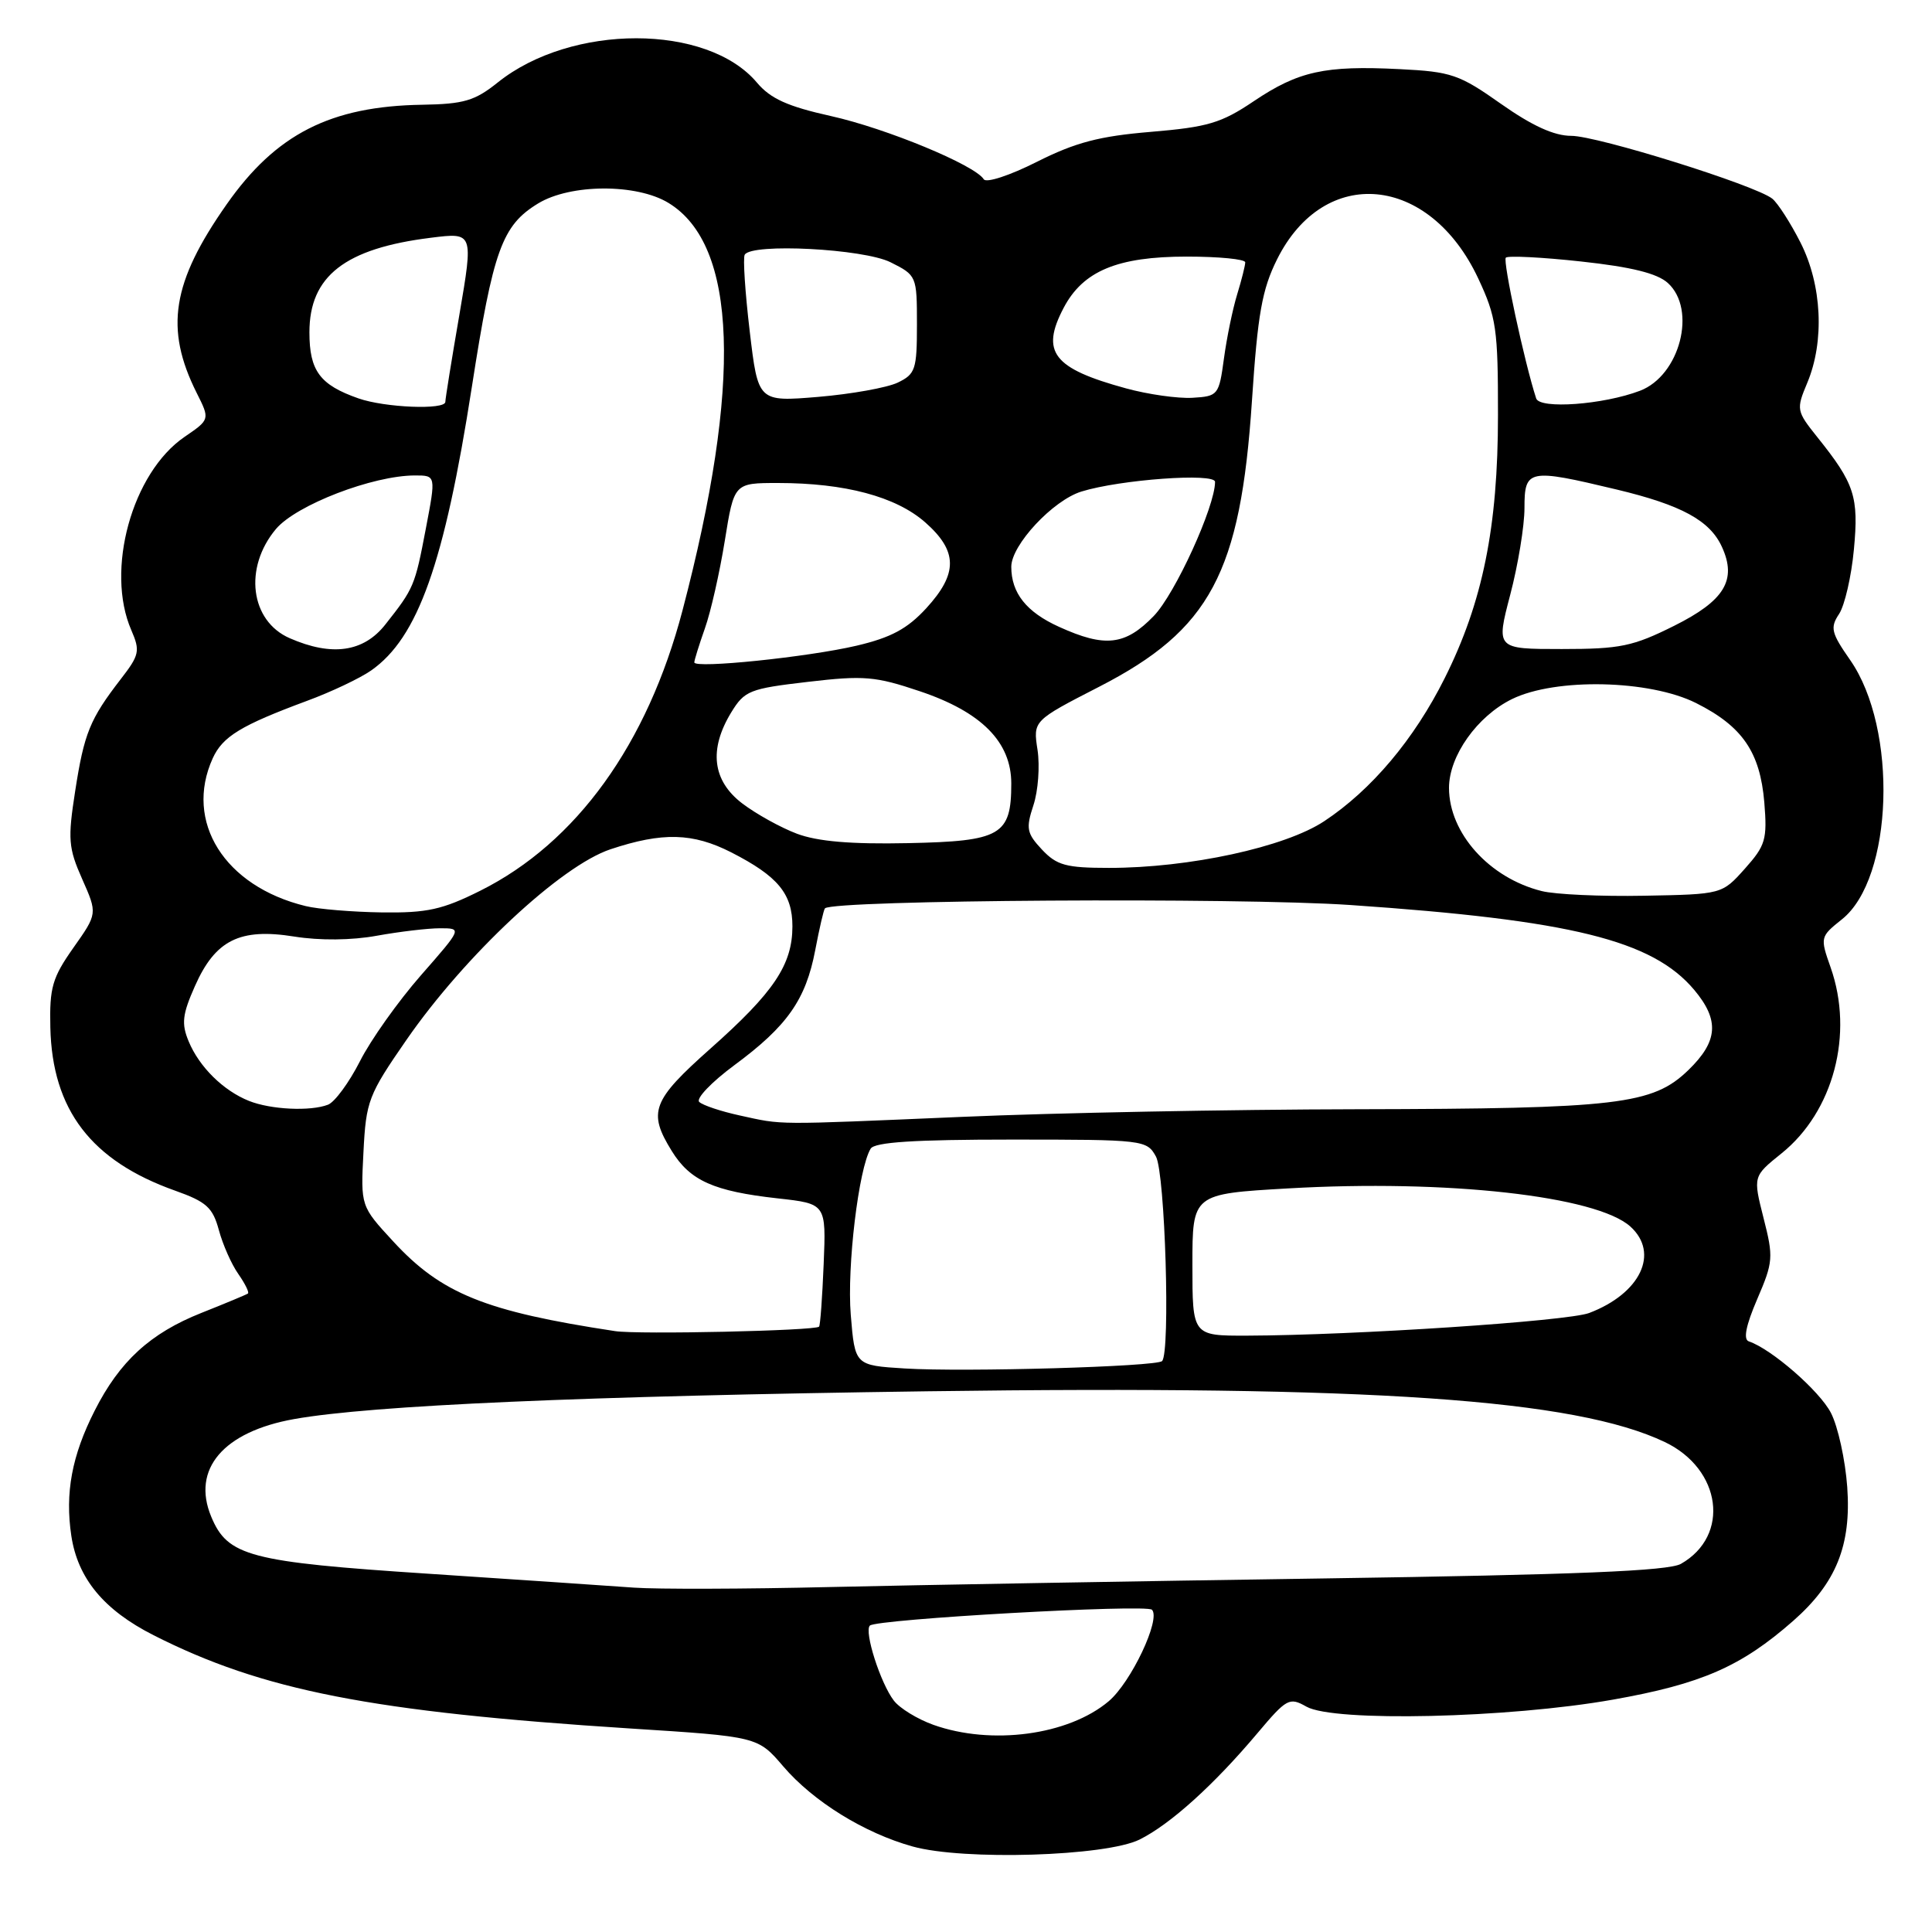 <?xml version="1.0" encoding="UTF-8" standalone="no"?>
<!DOCTYPE svg PUBLIC "-//W3C//DTD SVG 1.1//EN" "http://www.w3.org/Graphics/SVG/1.1/DTD/svg11.dtd" >
<svg xmlns="http://www.w3.org/2000/svg" xmlns:xlink="http://www.w3.org/1999/xlink" version="1.1" viewBox="0 0 256 256">
 <g >
 <path fill="currentColor"
d=" M 151.00 243.75 C 155.08 241.72 160.86 236.50 166.63 229.64 C 170.50 225.05 170.85 224.86 173.11 226.14 C 176.73 228.20 199.86 227.67 213.73 225.21 C 225.45 223.13 230.70 220.84 237.60 214.78 C 243.30 209.77 245.32 204.77 244.77 197.05 C 244.51 193.44 243.54 189.02 242.61 187.22 C 241.11 184.30 234.72 178.74 231.73 177.74 C 230.97 177.49 231.33 175.66 232.84 172.14 C 234.96 167.22 235.01 166.60 233.68 161.40 C 232.28 155.87 232.28 155.87 236.06 152.83 C 242.95 147.29 245.67 137.00 242.57 128.20 C 241.16 124.20 241.18 124.12 244.06 121.82 C 250.88 116.40 251.51 96.56 245.15 87.45 C 242.64 83.85 242.48 83.17 243.69 81.35 C 244.43 80.22 245.32 76.38 245.65 72.82 C 246.31 65.81 245.75 64.09 240.81 57.93 C 238.03 54.45 237.99 54.26 239.48 50.71 C 241.78 45.20 241.42 37.76 238.58 32.15 C 237.25 29.53 235.56 26.90 234.83 26.32 C 232.56 24.53 211.68 18.00 208.20 18.00 C 205.93 18.00 203.02 16.67 198.90 13.77 C 193.36 9.86 192.32 9.50 185.44 9.16 C 175.55 8.66 172.05 9.43 166.13 13.41 C 161.83 16.31 160.03 16.84 152.52 17.47 C 145.66 18.04 142.51 18.87 137.40 21.44 C 133.79 23.26 130.67 24.28 130.35 23.75 C 129.18 21.87 117.43 17.01 110.11 15.38 C 104.36 14.10 102.10 13.08 100.30 10.95 C 93.72 3.12 75.70 3.11 65.95 10.93 C 62.92 13.36 61.45 13.79 55.95 13.88 C 43.81 14.07 36.56 17.76 30.03 27.08 C 22.78 37.41 21.80 43.54 26.05 52.04 C 27.83 55.58 27.83 55.58 24.45 57.89 C 17.49 62.66 13.94 75.55 17.40 83.50 C 18.59 86.25 18.48 86.79 15.99 90.00 C 11.91 95.29 11.15 97.15 9.96 104.83 C 8.97 111.19 9.06 112.36 10.89 116.48 C 12.92 121.06 12.92 121.06 9.72 125.59 C 6.93 129.55 6.55 130.86 6.67 136.14 C 6.92 147.07 12.09 153.82 23.21 157.77 C 27.35 159.24 28.19 160.00 29.00 162.99 C 29.52 164.92 30.68 167.54 31.58 168.81 C 32.47 170.09 33.05 171.25 32.85 171.40 C 32.66 171.54 29.88 172.70 26.68 173.97 C 19.91 176.66 15.85 180.38 12.54 186.93 C 9.52 192.88 8.60 197.83 9.45 203.50 C 10.30 209.15 13.76 213.34 20.36 216.68 C 34.80 224.00 49.25 226.83 83.45 229.03 C 100.41 230.11 100.41 230.11 103.79 234.06 C 107.76 238.70 114.52 242.89 120.93 244.67 C 127.67 246.55 146.53 245.97 151.00 243.75 Z  M 123.68 228.55 C 121.58 227.80 119.22 226.36 118.44 225.34 C 116.67 223.04 114.48 216.19 115.26 215.40 C 116.12 214.54 151.87 212.53 152.64 213.30 C 153.85 214.52 149.87 222.93 146.90 225.43 C 141.56 229.93 131.37 231.29 123.68 228.55 Z  M 84.00 210.37 C 80.97 210.15 68.74 209.32 56.80 208.53 C 33.04 206.97 30.16 206.21 27.98 200.95 C 25.37 194.66 29.60 189.70 39.00 188.03 C 49.23 186.21 77.30 184.98 123.00 184.35 C 181.82 183.55 208.69 185.40 220.60 191.08 C 228.12 194.67 229.29 203.49 222.73 207.22 C 221.07 208.16 208.92 208.66 175.50 209.15 C 150.75 209.51 121.28 210.03 110.00 210.29 C 98.72 210.56 87.03 210.59 84.00 210.37 Z  M 119.89 181.33 C 113.28 180.92 113.28 180.92 112.73 174.21 C 112.21 167.84 113.78 154.78 115.37 152.20 C 115.91 151.34 121.15 151.00 134.02 151.00 C 151.56 151.00 151.96 151.05 153.17 153.25 C 154.38 155.46 155.10 179.23 153.98 180.35 C 153.25 181.09 127.77 181.82 119.89 181.33 Z  M 81.50 176.38 C 64.30 173.77 58.48 171.42 52.10 164.49 C 47.79 159.82 47.79 159.82 48.16 152.66 C 48.50 145.89 48.81 145.08 53.85 137.80 C 61.60 126.60 74.32 114.72 80.90 112.53 C 87.79 110.24 91.80 110.35 96.89 112.94 C 103.09 116.11 105.00 118.42 105.00 122.75 C 104.99 127.83 102.56 131.47 94.13 138.95 C 86.39 145.83 85.82 147.35 89.01 152.51 C 91.44 156.45 94.58 157.85 103.04 158.79 C 109.47 159.50 109.47 159.50 109.14 167.50 C 108.96 171.90 108.69 175.63 108.53 175.79 C 108.01 176.33 84.54 176.85 81.50 176.38 Z  M 158.00 167.60 C 158.00 158.20 158.00 158.20 170.68 157.47 C 191.71 156.26 211.55 158.47 216.04 162.53 C 219.92 166.05 217.37 171.40 210.57 173.98 C 207.70 175.06 179.53 176.93 165.25 176.98 C 158.00 177.00 158.00 177.00 158.00 167.60 Z  M 98.00 147.80 C 95.53 147.26 93.12 146.46 92.65 146.01 C 92.19 145.57 94.28 143.38 97.31 141.14 C 104.31 135.97 106.77 132.47 108.02 125.91 C 108.57 123.02 109.15 120.52 109.31 120.36 C 110.43 119.24 164.06 118.90 178.95 119.92 C 208.16 121.92 218.94 124.58 224.48 131.15 C 227.86 135.17 227.66 137.97 223.72 141.79 C 218.99 146.37 214.41 146.91 179.82 146.98 C 163.15 147.01 139.60 147.46 127.50 147.99 C 102.21 149.07 103.87 149.08 98.00 147.80 Z  M 33.00 145.88 C 29.59 144.52 26.40 141.37 25.00 137.99 C 24.02 135.64 24.16 134.42 25.83 130.66 C 28.53 124.56 31.78 122.94 39.00 124.10 C 42.39 124.64 46.59 124.60 49.93 123.99 C 52.92 123.45 56.69 123.00 58.31 123.00 C 61.24 123.00 61.24 123.00 55.76 129.25 C 52.75 132.69 49.11 137.81 47.69 140.63 C 46.26 143.44 44.36 146.03 43.46 146.38 C 41.11 147.28 35.89 147.03 33.00 145.88 Z  M 40.50 120.06 C 29.75 117.45 24.37 108.88 28.19 100.47 C 29.51 97.58 31.94 96.11 40.67 92.87 C 43.88 91.69 47.71 89.87 49.18 88.84 C 55.38 84.50 58.88 74.66 62.52 51.29 C 65.35 33.11 66.52 29.87 71.30 26.96 C 75.58 24.35 84.36 24.31 88.58 26.89 C 97.71 32.45 98.34 50.79 90.44 80.87 C 85.79 98.61 76.37 111.66 63.65 118.02 C 58.61 120.54 56.58 120.98 50.59 120.90 C 46.69 120.84 42.15 120.47 40.50 120.06 Z  M 204.28 118.07 C 197.33 116.33 192.01 110.40 192.00 104.40 C 192.00 100.16 195.74 94.89 200.35 92.63 C 206.12 89.80 218.58 90.07 224.74 93.16 C 230.88 96.24 233.22 99.66 233.78 106.32 C 234.18 111.23 233.95 112.03 231.20 115.11 C 228.17 118.50 228.17 118.50 217.83 118.69 C 212.15 118.80 206.05 118.52 204.28 118.07 Z  M 138.07 112.58 C 136.04 110.41 135.92 109.78 136.93 106.71 C 137.56 104.82 137.80 101.52 137.48 99.38 C 136.88 95.50 136.88 95.50 145.64 91.00 C 160.36 83.44 164.38 75.92 165.89 53.10 C 166.65 41.60 167.23 38.35 169.22 34.36 C 175.48 21.80 189.41 23.12 195.87 36.89 C 198.27 42.01 198.50 43.58 198.49 55.00 C 198.49 69.84 196.47 79.79 191.43 89.86 C 187.39 97.95 181.73 104.67 175.47 108.81 C 170.28 112.25 157.57 115.01 146.92 115.00 C 141.26 115.00 140.03 114.66 138.07 112.58 Z  M 105.59 110.47 C 103.44 109.66 100.18 107.85 98.34 106.45 C 94.40 103.44 93.90 99.31 96.89 94.40 C 98.66 91.51 99.32 91.25 107.05 90.35 C 114.47 89.48 115.99 89.61 121.87 91.59 C 130.06 94.34 134.00 98.32 134.00 103.82 C 134.00 110.68 132.64 111.47 120.33 111.72 C 112.74 111.88 108.33 111.50 105.59 110.47 Z  M 92.00 87.77 C 92.00 87.48 92.63 85.46 93.40 83.27 C 94.18 81.09 95.36 75.85 96.04 71.65 C 97.27 64.00 97.27 64.00 103.09 64.00 C 111.96 64.00 118.70 65.80 122.58 69.20 C 126.92 73.02 126.96 75.98 122.74 80.59 C 120.23 83.32 118.08 84.48 113.49 85.56 C 107.04 87.07 92.00 88.62 92.00 87.77 Z  M 38.40 84.57 C 33.15 82.29 32.26 75.22 36.57 70.09 C 39.26 66.91 49.40 63.00 54.99 63.00 C 57.77 63.00 57.77 63.00 56.43 70.02 C 54.98 77.65 54.85 77.95 51.06 82.75 C 48.18 86.41 43.99 87.01 38.40 84.57 Z  M 200.11 78.82 C 201.15 74.87 202.00 69.69 202.00 67.32 C 202.00 62.16 202.51 62.06 214.20 64.86 C 222.81 66.92 226.58 68.97 228.17 72.48 C 230.17 76.86 228.51 79.59 221.84 82.92 C 216.37 85.65 214.70 86.00 206.95 86.00 C 198.23 86.00 198.23 86.00 200.11 78.82 Z  M 140.33 83.06 C 136.00 81.10 134.00 78.58 134.00 75.10 C 134.00 72.22 139.51 66.30 143.30 65.13 C 148.43 63.54 161.00 62.63 161.00 63.85 C 161.00 67.12 155.71 78.70 152.88 81.62 C 149.10 85.53 146.43 85.83 140.33 83.06 Z  M 47.50 52.79 C 42.38 51.00 41.00 49.13 41.00 44.03 C 41.00 36.58 45.72 32.91 57.12 31.50 C 62.73 30.80 62.73 30.80 60.88 41.65 C 59.85 47.62 59.01 52.84 59.01 53.25 C 59.00 54.34 51.01 54.02 47.50 52.79 Z  M 203.55 52.79 C 202.01 48.07 199.10 34.56 199.53 34.14 C 199.81 33.86 204.31 34.08 209.51 34.65 C 216.17 35.37 219.58 36.22 220.99 37.49 C 224.87 41.00 222.60 49.77 217.30 51.78 C 212.44 53.63 204.02 54.24 203.55 52.79 Z  M 99.34 43.88 C 98.73 38.72 98.43 34.16 98.68 33.75 C 99.59 32.19 114.41 32.96 118.00 34.75 C 121.46 36.48 121.50 36.57 121.50 42.99 C 121.50 48.96 121.30 49.57 118.95 50.70 C 117.54 51.37 112.81 52.22 108.42 52.59 C 100.45 53.25 100.45 53.25 99.34 43.88 Z  M 149.20 51.46 C 139.53 48.82 137.86 46.65 140.94 40.79 C 143.51 35.90 148.07 34.00 157.25 34.00 C 161.51 34.00 165.00 34.34 165.00 34.76 C 165.00 35.17 164.52 37.09 163.93 39.01 C 163.34 40.93 162.55 44.75 162.18 47.50 C 161.52 52.36 161.41 52.51 158.00 52.71 C 156.07 52.82 152.11 52.26 149.20 51.46 Z "/>
</g>
</svg>